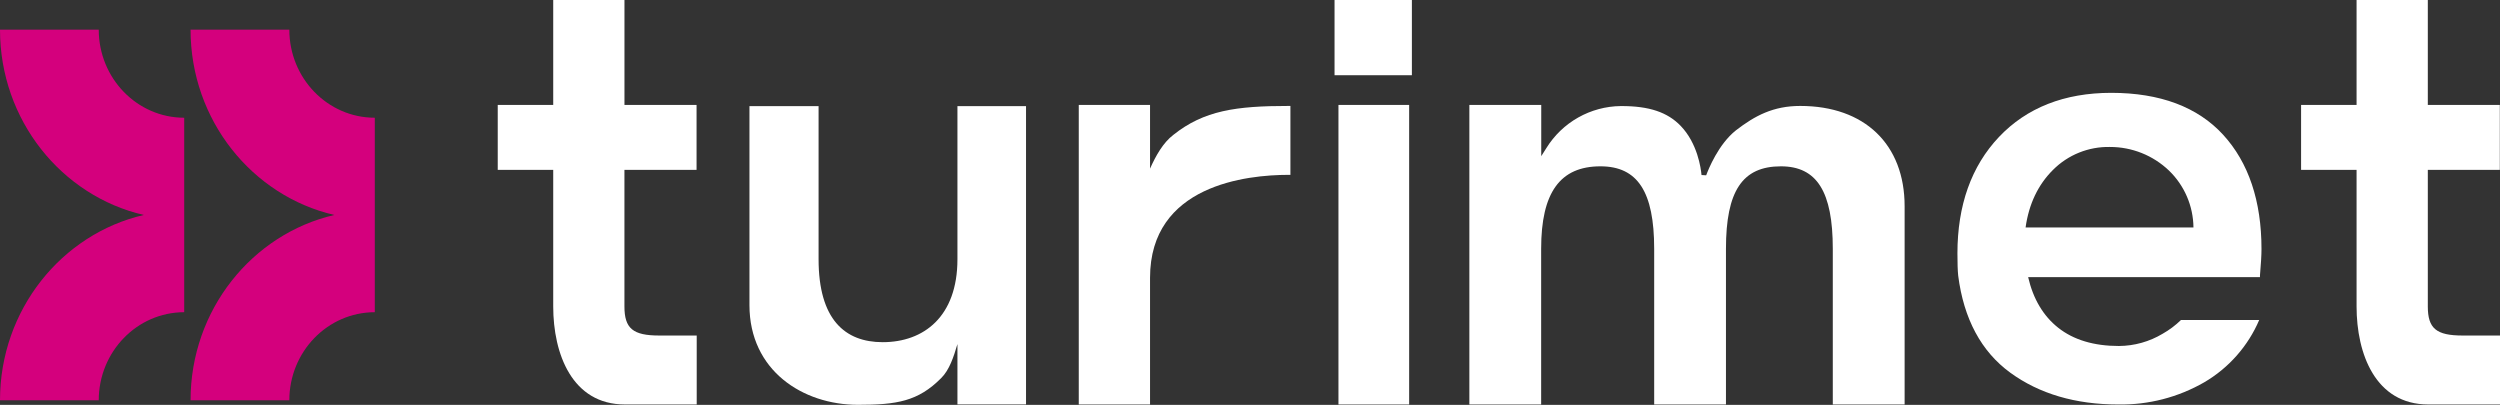<svg width="247" height="40" viewBox="0 0 247 40" fill="none" xmlns="http://www.w3.org/2000/svg">
<rect x="0" y="0" width="247" height="40" fill="#333333" stroke="none"/>
<g clip-path="url(#clip0_1238_74226)">
<path d="M9.756 2.93H0C0 11.867 6.086 19.36 14.207 21.239C6.086 23.118 0 30.614 0 39.548H9.756C9.756 34.749 13.54 30.846 18.2 30.846V11.632C13.54 11.632 9.756 7.729 9.756 2.93Z" fill="#D4007D"/>
<path d="M28.586 2.93H18.827C18.827 11.867 24.916 19.36 33.034 21.239C24.916 23.118 18.827 30.614 18.827 39.548H28.586C28.586 34.749 32.367 30.846 37.03 30.846V11.632C32.367 11.632 28.586 7.729 28.586 2.93Z" fill="#D4007D"/>
<path d="M94.595 10.484V25.614C94.595 31.288 91.262 33.807 87.209 33.807C83.488 33.807 80.876 31.575 80.876 25.614V10.484H74.046V30.142C74.046 36.615 79.323 39.996 84.766 39.996C88.596 39.996 90.707 39.653 92.984 37.36C93.801 36.561 94.23 35.234 94.595 33.994V39.957H101.371V10.484H94.595Z" fill="white"/>
<path d="M213.665 32.977C212.359 33.758 210.868 34.175 209.346 34.184C206.88 34.184 204.859 33.58 203.342 32.374C201.877 31.215 200.878 29.538 200.381 27.382H223.285V27.219C223.387 26.042 223.435 25.186 223.435 24.601C223.435 19.856 222.16 16.058 219.645 13.313C217.13 10.569 213.408 9.172 208.592 9.172C203.972 9.172 200.242 10.638 197.504 13.527C194.766 16.417 193.394 20.29 193.394 25.038C193.394 26.003 193.418 26.739 193.469 27.231C194.015 31.502 195.746 34.73 198.614 36.82C201.482 38.91 205.064 39.963 209.286 39.963C212.264 40.014 215.2 39.257 217.781 37.77C220.202 36.353 222.105 34.196 223.209 31.617H215.48C214.936 32.146 214.326 32.603 213.665 32.977ZM202.839 16.782C203.573 16.046 204.45 15.465 205.415 15.077C206.38 14.688 207.414 14.498 208.454 14.52C210.632 14.514 212.727 15.352 214.301 16.858C215.055 17.587 215.656 18.46 216.071 19.424C216.485 20.388 216.703 21.425 216.714 22.474H200.128C200.453 20.16 201.361 18.248 202.839 16.782Z" fill="white"/>
<path d="M115.922 13.329C114.917 14.098 114.194 15.38 113.624 16.662V10.367H106.582V39.961H113.624V27.449C113.624 18.267 123.201 17.275 127.318 17.275H127.493V10.467H127.318C122.134 10.467 118.955 10.91 115.922 13.329Z" fill="white"/>
<path d="M139.224 10.367H132.239V39.961H139.224V10.367Z" fill="white"/>
<path d="M139.494 0H131.853V7.432H139.494V0Z" fill="white"/>
<path d="M177.863 10.467C175.197 10.467 173.393 11.426 171.506 12.88C169.775 14.258 168.791 16.723 168.571 17.32L168.11 17.293C168.05 16.635 167.721 14.171 166.053 12.439C164.744 11.082 162.941 10.479 160.206 10.479H160.13C158.654 10.496 157.206 10.886 155.921 11.612C154.635 12.339 153.554 13.379 152.778 14.635L152.275 15.429V10.367H145.173V39.961H152.266V24.577C152.266 19.027 154.129 16.433 158.125 16.433C161.795 16.433 163.433 18.943 163.433 24.577V39.961H170.525V24.577C170.525 18.873 172.145 16.433 175.954 16.433C179.509 16.433 181.08 18.943 181.08 24.577V39.961H188.176V20.375C188.176 14.264 184.226 10.467 177.863 10.467Z" fill="white"/>
<path d="M246.982 16.78V10.367H239.868V0H232.829V10.367H227.347V16.78H232.829V30.275C232.829 34.957 234.69 39.961 239.91 39.961H247V33.15H243.312C240.703 33.15 239.868 32.453 239.868 30.275V16.78H246.982Z" fill="white"/>
<path d="M61.697 0H54.658V10.367H49.176V16.78H54.658V30.275C54.658 34.957 56.519 39.961 61.739 39.961H68.835V33.15H65.138C62.529 33.15 61.694 32.453 61.694 30.275V16.78H68.82V10.367H61.697V0Z" fill="white"/>
</g>
<defs>
<clipPath id="clip0_1238_74226">
<rect width="247" height="40" fill="white"/>
</clipPath>
</defs>
</svg>
